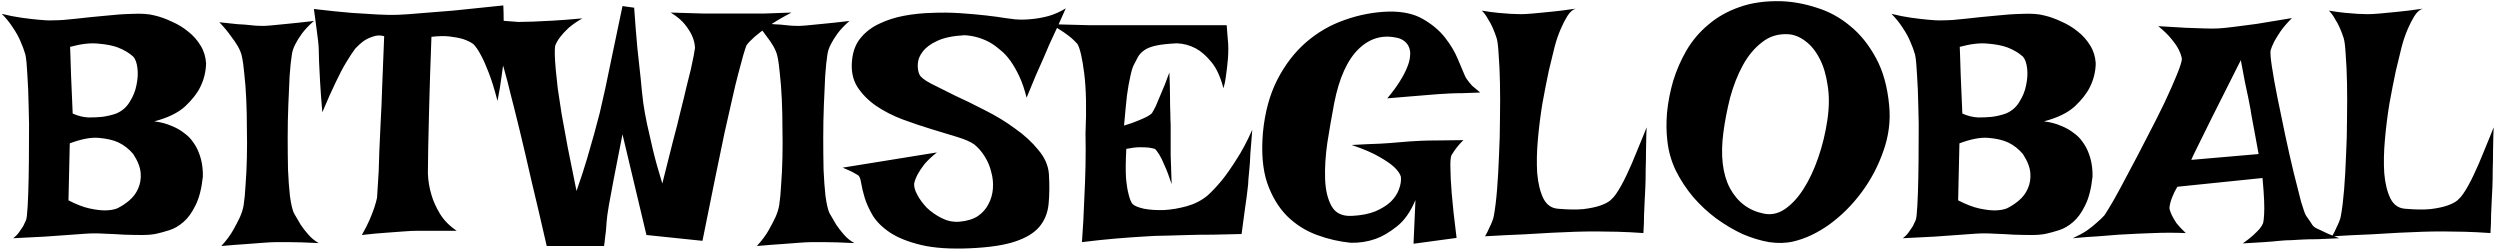 <svg width="377" height="38" viewBox="0 0 377 38" fill="none" xmlns="http://www.w3.org/2000/svg">
<path d="M0.268 2.088C1.309 2.348 2.302 2.544 3.246 2.674C4.19 2.804 5.02 2.902 5.736 2.967C6.583 3.064 7.364 3.097 8.08 3.064C8.992 3.064 10.131 2.983 11.498 2.82C12.898 2.658 14.33 2.511 15.795 2.381C17.26 2.218 18.66 2.12 19.994 2.088C21.361 2.023 22.468 2.104 23.314 2.332C24.161 2.527 25.023 2.837 25.902 3.26C26.814 3.65 27.644 4.155 28.393 4.773C29.141 5.359 29.76 6.059 30.248 6.873C30.736 7.654 31.013 8.549 31.078 9.559C31.046 10.828 30.753 12.016 30.199 13.123C29.744 14.067 28.979 15.044 27.904 16.053C26.83 17.029 25.284 17.778 23.266 18.299C24.275 18.429 25.137 18.657 25.854 18.982C26.602 19.275 27.237 19.634 27.758 20.057C28.311 20.447 28.751 20.887 29.076 21.375C29.434 21.863 29.711 22.352 29.906 22.84C30.395 23.979 30.622 25.249 30.59 26.648C30.395 28.471 30.02 29.92 29.467 30.994C28.946 32.068 28.344 32.898 27.66 33.484C26.977 34.07 26.277 34.477 25.561 34.705C24.844 34.933 24.193 35.112 23.607 35.242C23.021 35.372 22.305 35.438 21.459 35.438C20.613 35.438 19.701 35.421 18.725 35.389C17.781 35.324 16.804 35.275 15.795 35.242C14.786 35.177 13.825 35.177 12.914 35.242C12.165 35.307 11.254 35.372 10.18 35.438C9.268 35.503 8.129 35.584 6.762 35.682C5.395 35.747 3.799 35.828 1.977 35.926C2.335 35.665 2.628 35.372 2.855 35.047C3.116 34.689 3.327 34.38 3.49 34.119C3.653 33.794 3.799 33.484 3.93 33.191C4.027 32.931 4.109 32.215 4.174 31.043C4.239 29.871 4.288 28.471 4.32 26.844C4.353 25.184 4.369 23.41 4.369 21.521C4.402 19.601 4.385 17.762 4.32 16.004C4.288 14.213 4.223 12.635 4.125 11.268C4.06 9.868 3.962 8.859 3.832 8.24C3.637 7.557 3.376 6.857 3.051 6.141C2.79 5.522 2.416 4.855 1.928 4.139C1.472 3.423 0.919 2.739 0.268 2.088ZM10.57 7.068C10.57 7.199 10.587 7.638 10.619 8.387C10.652 9.038 10.684 10.047 10.717 11.414C10.782 12.749 10.863 14.653 10.961 17.127C11.775 17.485 12.572 17.68 13.354 17.713C14.135 17.713 14.835 17.68 15.453 17.615C16.169 17.518 16.853 17.355 17.504 17.127C18.383 16.769 19.066 16.183 19.555 15.369C20.076 14.555 20.417 13.709 20.58 12.83C20.775 11.919 20.824 11.072 20.727 10.291C20.629 9.477 20.417 8.891 20.092 8.533C19.473 7.98 18.708 7.524 17.797 7.166C17.016 6.873 16.023 6.678 14.818 6.58C13.646 6.45 12.23 6.613 10.57 7.068ZM10.326 30.213C11.531 30.831 12.588 31.238 13.5 31.434C14.412 31.629 15.176 31.727 15.795 31.727C16.511 31.727 17.13 31.629 17.65 31.434C18.269 31.141 18.871 30.75 19.457 30.262C20.076 29.741 20.531 29.139 20.824 28.455C21.15 27.739 21.28 26.958 21.215 26.111C21.15 25.232 20.775 24.272 20.092 23.23C19.473 22.482 18.725 21.896 17.846 21.473C17.064 21.115 16.072 20.887 14.867 20.789C13.695 20.691 12.247 20.968 10.521 21.619L10.326 30.213ZM33.08 3.357C34.187 3.488 35.115 3.585 35.863 3.65C36.645 3.683 37.279 3.732 37.768 3.797C38.353 3.862 38.809 3.895 39.135 3.895C39.493 3.927 40.03 3.911 40.746 3.846C41.365 3.781 42.195 3.699 43.236 3.602C44.31 3.504 45.678 3.357 47.338 3.162C46.589 3.813 45.987 4.448 45.531 5.066C45.108 5.652 44.783 6.173 44.555 6.629C44.262 7.182 44.083 7.703 44.018 8.191C43.887 8.973 43.773 10.047 43.676 11.414C43.611 12.749 43.546 14.213 43.48 15.809C43.415 17.404 43.383 19.047 43.383 20.74C43.383 22.433 43.399 24.044 43.432 25.574C43.497 27.072 43.594 28.406 43.725 29.578C43.887 30.75 44.083 31.596 44.31 32.117C44.636 32.703 44.978 33.289 45.336 33.875C45.661 34.363 46.052 34.868 46.508 35.389C46.964 35.91 47.484 36.333 48.07 36.658C46.15 36.56 44.62 36.512 43.48 36.512H41.723C41.202 36.512 40.535 36.544 39.721 36.609C39.037 36.675 38.175 36.74 37.133 36.805C36.091 36.87 34.838 36.967 33.373 37.098C34.122 36.284 34.708 35.503 35.131 34.754C35.554 34.005 35.896 33.354 36.156 32.801C36.449 32.15 36.645 31.531 36.742 30.945C36.872 30.099 36.97 29.057 37.035 27.82C37.133 26.551 37.198 25.2 37.23 23.768C37.263 22.303 37.263 20.822 37.23 19.324C37.23 17.794 37.198 16.329 37.133 14.93C37.068 13.53 36.97 12.26 36.84 11.121C36.742 9.982 36.612 9.07 36.449 8.387C36.352 7.964 36.156 7.492 35.863 6.971C35.603 6.515 35.245 5.994 34.789 5.408C34.366 4.79 33.796 4.106 33.08 3.357ZM47.338 1.355C49.519 1.616 51.407 1.811 53.002 1.941C54.597 2.039 55.915 2.12 56.957 2.186C58.161 2.251 59.171 2.267 59.984 2.234C60.831 2.202 61.986 2.12 63.451 1.99C64.688 1.893 66.316 1.762 68.334 1.6C70.352 1.404 72.875 1.144 75.902 0.818C75.935 1.567 75.951 2.299 75.951 3.016C75.984 3.699 76.016 4.301 76.049 4.822C76.081 5.441 76.098 6.01 76.098 6.531C76.098 7.085 76.065 7.785 76 8.631C75.935 9.347 75.821 10.258 75.658 11.365C75.528 12.44 75.316 13.725 75.023 15.223C74.568 13.465 74.128 12.049 73.705 10.975C73.282 9.868 72.891 8.989 72.533 8.338C72.143 7.589 71.752 7.02 71.361 6.629C70.938 6.336 70.434 6.092 69.848 5.896C69.327 5.734 68.659 5.604 67.846 5.506C67.064 5.408 66.137 5.424 65.062 5.555C64.9 9.852 64.786 13.335 64.721 16.004C64.656 18.673 64.607 20.756 64.574 22.254C64.542 24.044 64.525 25.33 64.525 26.111C64.558 27.218 64.737 28.309 65.062 29.383C65.323 30.294 65.746 31.238 66.332 32.215C66.918 33.191 67.764 34.054 68.871 34.803H62.914C62.361 34.803 61.677 34.835 60.863 34.9C60.18 34.965 59.301 35.031 58.227 35.096C57.185 35.161 55.964 35.275 54.565 35.438C55.053 34.591 55.443 33.826 55.736 33.143C56.029 32.459 56.257 31.873 56.42 31.385C56.615 30.799 56.762 30.278 56.859 29.822C56.892 29.171 56.973 27.853 57.103 25.867C57.136 25.053 57.169 24.044 57.201 22.84C57.266 21.635 57.331 20.203 57.397 18.543C57.494 16.883 57.575 14.979 57.641 12.83C57.738 10.649 57.836 8.191 57.934 5.457C57.348 5.294 56.794 5.311 56.273 5.506C55.753 5.669 55.297 5.88 54.906 6.141C54.45 6.466 54.011 6.857 53.588 7.312C53.165 7.866 52.693 8.582 52.172 9.461C51.716 10.21 51.195 11.203 50.609 12.44C50.023 13.644 49.356 15.141 48.607 16.932C48.445 15.044 48.331 13.497 48.266 12.293C48.2 11.056 48.152 10.096 48.119 9.412C48.087 8.598 48.07 7.996 48.07 7.605C48.07 7.247 48.038 6.775 47.973 6.189C47.908 5.701 47.826 5.066 47.728 4.285C47.631 3.471 47.501 2.495 47.338 1.355ZM71.117 2.674C72.191 2.804 73.168 2.902 74.047 2.967C74.893 3.032 75.626 3.097 76.244 3.162C76.96 3.227 77.595 3.276 78.148 3.309C78.734 3.309 79.483 3.292 80.394 3.26C81.176 3.227 82.169 3.178 83.373 3.113C84.578 3.048 86.059 2.934 87.816 2.771C86.97 3.26 86.27 3.748 85.717 4.236C85.196 4.725 84.789 5.164 84.496 5.555C84.138 6.01 83.878 6.466 83.715 6.922C83.617 7.54 83.65 8.745 83.812 10.535C83.878 11.284 83.975 12.212 84.106 13.318C84.268 14.393 84.463 15.678 84.691 17.176C84.952 18.641 85.261 20.333 85.619 22.254C86.01 24.174 86.449 26.355 86.938 28.797C87.588 26.941 88.126 25.297 88.549 23.865C88.972 22.4 89.33 21.147 89.623 20.105C89.949 18.934 90.225 17.892 90.453 16.98C90.681 16.037 90.958 14.816 91.283 13.318C91.544 12.049 91.885 10.405 92.309 8.387C92.732 6.368 93.253 3.878 93.871 0.916L95.629 1.16C95.792 3.471 95.954 5.506 96.117 7.264C96.312 9.021 96.475 10.519 96.606 11.756C96.736 13.188 96.866 14.425 96.996 15.467C97.126 16.411 97.322 17.501 97.582 18.738C97.81 19.78 98.103 21.066 98.461 22.596C98.819 24.093 99.291 25.786 99.877 27.674C100.463 25.363 100.984 23.296 101.439 21.473C101.928 19.65 102.335 18.038 102.66 16.639C103.018 15.239 103.311 14.034 103.539 13.025C103.799 12.016 104.011 11.17 104.174 10.486C104.532 8.859 104.743 7.768 104.809 7.215C104.776 6.596 104.63 5.994 104.369 5.408C104.141 4.887 103.783 4.318 103.295 3.699C102.807 3.081 102.09 2.479 101.146 1.893C103.132 1.958 104.743 2.007 105.98 2.039C107.25 2.039 108.259 2.039 109.008 2.039H110.961H112.719C113.37 2.039 114.216 2.039 115.258 2.039C116.332 2.007 117.699 1.958 119.359 1.893C117.927 2.641 116.771 3.325 115.893 3.943C115.014 4.562 114.33 5.083 113.842 5.506C113.256 6.027 112.833 6.466 112.572 6.824C112.312 7.475 111.889 8.94 111.303 11.219C111.042 12.195 110.749 13.416 110.424 14.881C110.098 16.313 109.708 18.038 109.252 20.057C108.829 22.075 108.34 24.435 107.787 27.137C107.234 29.806 106.615 32.866 105.932 36.316L97.484 35.438L93.871 20.252C93.318 23.019 92.878 25.265 92.553 26.99C92.227 28.683 91.983 30.001 91.82 30.945C91.625 32.085 91.511 32.915 91.478 33.435C91.446 33.891 91.413 34.331 91.381 34.754C91.348 35.112 91.299 35.503 91.234 35.926C91.202 36.349 91.153 36.74 91.088 37.098H82.445C81.599 33.387 80.834 30.115 80.15 27.283C79.499 24.419 78.913 21.912 78.393 19.764C77.872 17.615 77.416 15.792 77.025 14.295C76.667 12.797 76.342 11.544 76.049 10.535C75.398 8.191 74.926 6.743 74.633 6.189C74.405 5.929 74.112 5.62 73.754 5.262C73.461 4.969 73.103 4.611 72.68 4.188C72.224 3.732 71.703 3.227 71.117 2.674ZM113.842 3.357C114.949 3.488 115.876 3.585 116.625 3.65C117.406 3.683 118.041 3.732 118.529 3.797C119.115 3.862 119.571 3.895 119.896 3.895C120.255 3.927 120.792 3.911 121.508 3.846C122.126 3.781 122.956 3.699 123.998 3.602C125.072 3.504 126.439 3.357 128.1 3.162C127.351 3.813 126.749 4.448 126.293 5.066C125.87 5.652 125.544 6.173 125.316 6.629C125.023 7.182 124.844 7.703 124.779 8.191C124.649 8.973 124.535 10.047 124.438 11.414C124.372 12.749 124.307 14.213 124.242 15.809C124.177 17.404 124.145 19.047 124.145 20.74C124.145 22.433 124.161 24.044 124.193 25.574C124.258 27.072 124.356 28.406 124.486 29.578C124.649 30.75 124.844 31.596 125.072 32.117C125.398 32.703 125.74 33.289 126.098 33.875C126.423 34.363 126.814 34.868 127.27 35.389C127.725 35.91 128.246 36.333 128.832 36.658C126.911 36.56 125.382 36.512 124.242 36.512H122.484C121.964 36.512 121.296 36.544 120.482 36.609C119.799 36.675 118.936 36.74 117.895 36.805C116.853 36.87 115.6 36.967 114.135 37.098C114.883 36.284 115.469 35.503 115.893 34.754C116.316 34.005 116.658 33.354 116.918 32.801C117.211 32.15 117.406 31.531 117.504 30.945C117.634 30.099 117.732 29.057 117.797 27.82C117.895 26.551 117.96 25.2 117.992 23.768C118.025 22.303 118.025 20.822 117.992 19.324C117.992 17.794 117.96 16.329 117.895 14.93C117.829 13.53 117.732 12.26 117.602 11.121C117.504 9.982 117.374 9.07 117.211 8.387C117.113 7.964 116.918 7.492 116.625 6.971C116.365 6.515 116.007 5.994 115.551 5.408C115.128 4.79 114.558 4.106 113.842 3.357ZM160.717 1.258C160.261 2.299 159.854 3.211 159.496 3.992C159.138 4.773 158.829 5.441 158.568 5.994C158.275 6.613 158.031 7.166 157.836 7.654C157.673 8.012 157.462 8.501 157.201 9.119C156.941 9.673 156.615 10.405 156.225 11.316C155.867 12.195 155.395 13.335 154.809 14.734C154.516 13.53 154.158 12.472 153.734 11.56C153.311 10.649 152.855 9.852 152.367 9.168C151.879 8.484 151.358 7.931 150.805 7.508C150.284 7.052 149.763 6.678 149.242 6.385C148.038 5.734 146.768 5.376 145.434 5.311C143.676 5.408 142.292 5.701 141.283 6.189C140.307 6.645 139.59 7.182 139.135 7.801C138.679 8.387 138.435 9.005 138.402 9.656C138.37 10.275 138.451 10.796 138.646 11.219C138.809 11.609 139.379 12.065 140.355 12.586C141.365 13.107 142.569 13.709 143.969 14.393C145.401 15.044 146.931 15.792 148.559 16.639C150.186 17.453 151.684 18.364 153.051 19.373C154.451 20.35 155.622 21.424 156.566 22.596C157.543 23.735 158.08 24.956 158.178 26.258C158.275 27.918 158.259 29.415 158.129 30.75C157.999 32.085 157.543 33.224 156.762 34.168C155.98 35.112 154.76 35.861 153.1 36.414C151.472 36.967 149.21 37.309 146.312 37.44C143.318 37.57 140.86 37.407 138.939 36.951C137.019 36.495 135.456 35.877 134.252 35.096C133.08 34.315 132.201 33.452 131.615 32.508C131.062 31.564 130.655 30.669 130.395 29.822C130.134 28.943 129.955 28.195 129.857 27.576C129.76 26.925 129.597 26.535 129.369 26.404C129.109 26.241 128.848 26.095 128.588 25.965C128.36 25.835 128.116 25.721 127.855 25.623C127.595 25.493 127.335 25.379 127.074 25.281L141.283 22.986C140.469 23.637 139.835 24.24 139.379 24.793C138.956 25.346 138.63 25.835 138.402 26.258C138.142 26.746 137.963 27.202 137.865 27.625C137.8 28.081 137.947 28.65 138.305 29.334C138.663 30.018 139.151 30.685 139.77 31.336C140.421 31.954 141.169 32.475 142.016 32.898C142.862 33.322 143.741 33.501 144.652 33.435C145.792 33.338 146.719 33.061 147.436 32.605C148.152 32.117 148.689 31.515 149.047 30.799C149.438 30.083 149.665 29.301 149.73 28.455C149.796 27.609 149.714 26.779 149.486 25.965C149.291 25.119 148.965 24.337 148.51 23.621C148.054 22.872 147.517 22.254 146.898 21.766C146.345 21.375 145.482 21.001 144.311 20.643C143.171 20.285 141.885 19.894 140.453 19.471C139.053 19.047 137.605 18.559 136.107 18.006C134.643 17.453 133.308 16.769 132.104 15.955C130.932 15.141 129.988 14.181 129.271 13.074C128.588 11.967 128.327 10.633 128.49 9.07C128.62 7.736 129.044 6.629 129.76 5.75C130.508 4.839 131.436 4.122 132.543 3.602C133.682 3.048 134.936 2.641 136.303 2.381C137.702 2.12 139.118 1.974 140.551 1.941C142.016 1.876 143.448 1.893 144.848 1.99C146.28 2.088 147.566 2.202 148.705 2.332C149.844 2.462 150.805 2.592 151.586 2.723C152.4 2.82 152.904 2.885 153.1 2.918C153.946 2.983 154.792 2.967 155.639 2.869C156.387 2.804 157.201 2.658 158.08 2.43C158.992 2.169 159.87 1.779 160.717 1.258ZM158.471 3.65C160.749 3.715 162.637 3.764 164.135 3.797C165.665 3.797 166.902 3.797 167.846 3.797H170.434H184.984C185.049 4.448 185.098 5.083 185.131 5.701C185.196 6.287 185.229 6.808 185.229 7.264C185.229 7.817 185.212 8.322 185.18 8.777C185.147 9.233 185.098 9.721 185.033 10.242C184.968 10.698 184.903 11.186 184.838 11.707C184.773 12.228 184.659 12.765 184.496 13.318C184.04 11.56 183.422 10.226 182.641 9.314C181.892 8.403 181.127 7.736 180.346 7.312C179.434 6.824 178.474 6.564 177.465 6.531C176.13 6.596 175.089 6.71 174.34 6.873C173.591 7.036 173.005 7.264 172.582 7.557C172.159 7.85 171.833 8.191 171.605 8.582C171.41 8.94 171.199 9.347 170.971 9.803C170.775 10.193 170.596 10.796 170.434 11.609C170.271 12.293 170.108 13.221 169.945 14.393C169.815 15.565 169.669 17.078 169.506 18.934C170.385 18.673 171.085 18.429 171.605 18.201C172.159 17.973 172.598 17.778 172.924 17.615C173.282 17.42 173.542 17.241 173.705 17.078C173.835 16.883 174.031 16.525 174.291 16.004C174.486 15.548 174.747 14.93 175.072 14.148C175.43 13.367 175.854 12.293 176.342 10.926C176.407 12.423 176.439 13.676 176.439 14.685C176.439 15.662 176.456 16.46 176.488 17.078C176.488 17.794 176.505 18.364 176.537 18.787V20.643C176.537 21.326 176.537 22.254 176.537 23.426C176.57 24.565 176.618 26.014 176.684 27.771C176.293 26.567 175.935 25.623 175.609 24.939C175.316 24.223 175.056 23.686 174.828 23.328C174.568 22.905 174.34 22.612 174.145 22.449C173.917 22.384 173.607 22.319 173.217 22.254C172.859 22.221 172.403 22.205 171.85 22.205C171.329 22.205 170.661 22.287 169.848 22.449C169.75 24.24 169.734 25.688 169.799 26.795C169.896 27.869 170.027 28.699 170.189 29.285C170.352 29.969 170.548 30.457 170.775 30.75C171.068 31.043 171.654 31.287 172.533 31.482C173.412 31.645 174.405 31.71 175.512 31.678C176.651 31.613 177.807 31.417 178.979 31.092C180.15 30.766 181.192 30.229 182.104 29.48C182.787 28.862 183.52 28.081 184.301 27.137C184.952 26.323 185.668 25.297 186.449 24.061C187.263 22.824 188.061 21.326 188.842 19.568C188.712 21.033 188.614 22.254 188.549 23.23C188.516 24.174 188.467 24.939 188.402 25.525C188.337 26.209 188.288 26.73 188.256 27.088C188.256 27.479 188.207 28.032 188.109 28.748C188.044 29.366 187.93 30.213 187.768 31.287C187.637 32.329 187.458 33.663 187.23 35.291C185.701 35.324 184.252 35.356 182.885 35.389C181.518 35.389 180.313 35.405 179.271 35.438C178.035 35.47 176.895 35.503 175.854 35.535C174.779 35.535 173.591 35.584 172.289 35.682C171.15 35.747 169.799 35.844 168.236 35.975C166.706 36.105 165.014 36.284 163.158 36.512C163.321 34.298 163.435 32.215 163.5 30.262C163.598 28.276 163.663 26.535 163.695 25.037C163.728 23.279 163.728 21.652 163.695 20.154C163.858 16.411 163.793 13.383 163.5 11.072C163.207 8.761 162.865 7.28 162.475 6.629C162.279 6.401 162.003 6.124 161.645 5.799C161.352 5.538 160.945 5.229 160.424 4.871C159.903 4.513 159.252 4.106 158.471 3.65ZM209.447 1.746C211.531 1.714 213.24 2.088 214.574 2.869C215.941 3.65 217.048 4.578 217.895 5.652C218.741 6.727 219.392 7.817 219.848 8.924C220.303 9.998 220.661 10.844 220.922 11.463C220.987 11.626 221.117 11.837 221.312 12.098C221.475 12.325 221.703 12.602 221.996 12.928C222.322 13.221 222.729 13.562 223.217 13.953C222.208 13.986 221.312 14.018 220.531 14.051C219.75 14.051 219.083 14.067 218.529 14.1C217.911 14.132 217.357 14.165 216.869 14.197C216.381 14.23 215.779 14.279 215.062 14.344C214.411 14.409 213.614 14.474 212.67 14.539C211.726 14.604 210.57 14.702 209.203 14.832C210.017 13.855 210.652 12.993 211.107 12.244C211.596 11.463 211.954 10.779 212.182 10.193C212.442 9.575 212.589 9.038 212.621 8.582C212.686 8.126 212.67 7.736 212.572 7.41C212.377 6.661 211.872 6.124 211.059 5.799C208.715 5.148 206.664 5.669 204.906 7.361C203.181 9.021 201.944 11.756 201.195 15.565C200.837 17.453 200.495 19.422 200.17 21.473C199.877 23.491 199.763 25.346 199.828 27.039C199.893 28.699 200.219 30.05 200.805 31.092C201.391 32.133 202.4 32.622 203.832 32.557C205.232 32.492 206.42 32.264 207.396 31.873C208.373 31.45 209.154 30.962 209.74 30.408C210.326 29.822 210.733 29.204 210.961 28.553C211.221 27.869 211.319 27.234 211.254 26.648C211.124 26.193 210.782 25.704 210.229 25.184C209.74 24.728 209.008 24.223 208.031 23.67C207.055 23.084 205.655 22.482 203.832 21.863C205.557 21.766 206.973 21.701 208.08 21.668C209.219 21.603 210.115 21.538 210.766 21.473C211.547 21.408 212.149 21.359 212.572 21.326C212.963 21.294 213.533 21.261 214.281 21.229C214.932 21.196 215.762 21.18 216.771 21.18C217.813 21.18 219.115 21.163 220.678 21.131C220.092 21.717 219.636 22.254 219.311 22.742C219.148 23.003 219.001 23.23 218.871 23.426C218.741 23.751 218.692 24.419 218.725 25.428C218.725 26.274 218.79 27.527 218.92 29.188C219.05 30.815 219.294 33.045 219.652 35.877L213.158 36.756L213.451 30.164C212.702 31.954 211.758 33.289 210.619 34.168C209.512 35.047 208.454 35.665 207.445 36.023C206.241 36.447 204.988 36.642 203.686 36.609C201.993 36.447 200.3 36.056 198.607 35.438C196.915 34.819 195.417 33.875 194.115 32.605C192.813 31.303 191.804 29.627 191.088 27.576C190.404 25.525 190.193 22.986 190.453 19.959C190.746 16.932 191.462 14.295 192.602 12.049C193.773 9.77 195.222 7.882 196.947 6.385C198.673 4.887 200.609 3.764 202.758 3.016C204.939 2.234 207.169 1.811 209.447 1.746ZM223.461 1.6C224.405 1.762 225.235 1.876 225.951 1.941C226.7 2.007 227.318 2.055 227.807 2.088C228.393 2.12 228.897 2.137 229.32 2.137C229.743 2.137 230.346 2.104 231.127 2.039C231.778 1.974 232.624 1.893 233.666 1.795C234.74 1.697 236.059 1.535 237.621 1.307C237.165 1.437 236.742 1.811 236.352 2.43C235.993 3.016 235.668 3.65 235.375 4.334C235.017 5.148 234.708 6.043 234.447 7.02C234.219 7.898 233.926 9.103 233.568 10.633C233.243 12.163 232.917 13.823 232.592 15.613C232.299 17.404 232.071 19.227 231.908 21.082C231.745 22.905 231.713 24.581 231.811 26.111C231.941 27.641 232.25 28.911 232.738 29.92C233.227 30.896 233.975 31.417 234.984 31.482C236.514 31.613 237.784 31.629 238.793 31.531C239.835 31.401 240.681 31.222 241.332 30.994C241.983 30.766 242.488 30.506 242.846 30.213C243.204 29.887 243.48 29.578 243.676 29.285C244.197 28.537 244.734 27.576 245.287 26.404C245.84 25.232 246.329 24.109 246.752 23.035C247.208 21.961 247.582 21.049 247.875 20.301C248.168 19.552 248.314 19.194 248.314 19.227C248.314 19.292 248.298 19.666 248.266 20.35C248.266 21.001 248.249 21.798 248.217 22.742C248.217 23.654 248.201 24.614 248.168 25.623C248.168 26.632 248.152 27.495 248.119 28.211C248.087 28.797 248.054 29.448 248.021 30.164C247.989 30.783 247.956 31.515 247.924 32.361C247.924 33.208 247.891 34.135 247.826 35.145C246.459 35.047 245.157 34.982 243.92 34.949C242.683 34.917 241.592 34.9 240.648 34.9C239.542 34.9 238.516 34.917 237.572 34.949C236.563 34.982 235.391 35.031 234.057 35.096C232.917 35.161 231.501 35.242 229.809 35.34C228.116 35.405 226.163 35.503 223.949 35.633C224.21 35.177 224.421 34.754 224.584 34.363C224.779 33.973 224.926 33.647 225.023 33.387C225.154 33.061 225.235 32.785 225.268 32.557C225.463 31.515 225.626 30.197 225.756 28.602C225.886 26.974 225.984 25.249 226.049 23.426C226.146 21.603 226.195 19.747 226.195 17.859C226.228 15.939 226.228 14.165 226.195 12.537C226.163 10.909 226.098 9.493 226 8.289C225.935 7.085 225.837 6.255 225.707 5.799C225.544 5.278 225.349 4.757 225.121 4.236C224.926 3.781 224.682 3.325 224.389 2.869C224.128 2.381 223.819 1.958 223.461 1.6ZM268.627 0.184C270.385 0.249 272.159 0.574 273.949 1.16C275.772 1.714 277.449 2.625 278.979 3.895C280.508 5.132 281.811 6.743 282.885 8.729C283.959 10.682 284.626 13.074 284.887 15.906C285.115 18.217 284.822 20.512 284.008 22.791C283.227 25.037 282.136 27.104 280.736 28.992C279.337 30.88 277.725 32.492 275.902 33.826C274.079 35.128 272.257 35.991 270.434 36.414C269.327 36.675 268.106 36.707 266.771 36.512C265.469 36.284 264.135 35.877 262.768 35.291C261.433 34.672 260.115 33.891 258.812 32.947C257.543 32.003 256.387 30.929 255.346 29.725C254.304 28.488 253.425 27.153 252.709 25.721C252.025 24.288 251.602 22.791 251.439 21.229C251.277 19.926 251.26 18.494 251.391 16.932C251.553 15.337 251.863 13.758 252.318 12.195C252.807 10.6 253.474 9.07 254.32 7.605C255.199 6.108 256.306 4.806 257.641 3.699C258.975 2.56 260.538 1.681 262.328 1.062C264.151 0.411 266.251 0.118 268.627 0.184ZM259.887 19.959C259.431 23.442 259.757 26.241 260.863 28.357C262.003 30.473 263.712 31.759 265.99 32.215C267.097 32.443 268.155 32.215 269.164 31.531C270.206 30.815 271.15 29.79 271.996 28.455C272.842 27.12 273.575 25.558 274.193 23.768C274.812 21.977 275.268 20.105 275.561 18.152C275.854 16.199 275.87 14.441 275.609 12.879C275.382 11.284 274.975 9.933 274.389 8.826C273.803 7.687 273.087 6.808 272.24 6.189C271.426 5.571 270.58 5.229 269.701 5.164C268.171 5.066 266.837 5.473 265.697 6.385C264.558 7.264 263.598 8.419 262.816 9.852C262.035 11.284 261.4 12.895 260.912 14.685C260.456 16.476 260.115 18.234 259.887 19.959ZM285.229 2.088C286.27 2.348 287.263 2.544 288.207 2.674C289.151 2.804 289.981 2.902 290.697 2.967C291.544 3.064 292.325 3.097 293.041 3.064C293.952 3.064 295.092 2.983 296.459 2.82C297.859 2.658 299.291 2.511 300.756 2.381C302.221 2.218 303.62 2.12 304.955 2.088C306.322 2.023 307.429 2.104 308.275 2.332C309.122 2.527 309.984 2.837 310.863 3.26C311.775 3.65 312.605 4.155 313.354 4.773C314.102 5.359 314.721 6.059 315.209 6.873C315.697 7.654 315.974 8.549 316.039 9.559C316.007 10.828 315.714 12.016 315.16 13.123C314.704 14.067 313.939 15.044 312.865 16.053C311.791 17.029 310.245 17.778 308.227 18.299C309.236 18.429 310.098 18.657 310.814 18.982C311.563 19.275 312.198 19.634 312.719 20.057C313.272 20.447 313.712 20.887 314.037 21.375C314.395 21.863 314.672 22.352 314.867 22.84C315.355 23.979 315.583 25.249 315.551 26.648C315.355 28.471 314.981 29.92 314.428 30.994C313.907 32.068 313.305 32.898 312.621 33.484C311.938 34.07 311.238 34.477 310.521 34.705C309.805 34.933 309.154 35.112 308.568 35.242C307.982 35.372 307.266 35.438 306.42 35.438C305.574 35.438 304.662 35.421 303.686 35.389C302.742 35.324 301.765 35.275 300.756 35.242C299.747 35.177 298.786 35.177 297.875 35.242C297.126 35.307 296.215 35.372 295.141 35.438C294.229 35.503 293.09 35.584 291.723 35.682C290.355 35.747 288.76 35.828 286.938 35.926C287.296 35.665 287.589 35.372 287.816 35.047C288.077 34.689 288.288 34.38 288.451 34.119C288.614 33.794 288.76 33.484 288.891 33.191C288.988 32.931 289.07 32.215 289.135 31.043C289.2 29.871 289.249 28.471 289.281 26.844C289.314 25.184 289.33 23.41 289.33 21.521C289.363 19.601 289.346 17.762 289.281 16.004C289.249 14.213 289.184 12.635 289.086 11.268C289.021 9.868 288.923 8.859 288.793 8.24C288.598 7.557 288.337 6.857 288.012 6.141C287.751 5.522 287.377 4.855 286.889 4.139C286.433 3.423 285.88 2.739 285.229 2.088ZM295.531 7.068C295.531 7.199 295.548 7.638 295.58 8.387C295.613 9.038 295.645 10.047 295.678 11.414C295.743 12.749 295.824 14.653 295.922 17.127C296.736 17.485 297.533 17.68 298.314 17.713C299.096 17.713 299.796 17.68 300.414 17.615C301.13 17.518 301.814 17.355 302.465 17.127C303.344 16.769 304.027 16.183 304.516 15.369C305.036 14.555 305.378 13.709 305.541 12.83C305.736 11.919 305.785 11.072 305.688 10.291C305.59 9.477 305.378 8.891 305.053 8.533C304.434 7.98 303.669 7.524 302.758 7.166C301.977 6.873 300.984 6.678 299.779 6.58C298.607 6.45 297.191 6.613 295.531 7.068ZM295.287 30.213C296.492 30.831 297.549 31.238 298.461 31.434C299.372 31.629 300.137 31.727 300.756 31.727C301.472 31.727 302.09 31.629 302.611 31.434C303.23 31.141 303.832 30.75 304.418 30.262C305.036 29.741 305.492 29.139 305.785 28.455C306.111 27.739 306.241 26.958 306.176 26.111C306.111 25.232 305.736 24.272 305.053 23.23C304.434 22.482 303.686 21.896 302.807 21.473C302.025 21.115 301.033 20.887 299.828 20.789C298.656 20.691 297.208 20.968 295.482 21.619L295.287 30.213ZM325.463 3.943C327.09 4.041 328.458 4.122 329.564 4.188C330.704 4.22 331.648 4.253 332.396 4.285C333.243 4.318 333.959 4.318 334.545 4.285C335.131 4.253 335.928 4.171 336.938 4.041C337.784 3.943 338.907 3.797 340.307 3.602C341.739 3.374 343.513 3.081 345.629 2.723C344.88 3.471 344.294 4.155 343.871 4.773C343.48 5.359 343.171 5.864 342.943 6.287C342.683 6.808 342.504 7.247 342.406 7.605C342.341 7.931 342.406 8.745 342.602 10.047C342.797 11.349 343.074 12.895 343.432 14.685C343.79 16.443 344.18 18.331 344.604 20.35C345.027 22.335 345.45 24.207 345.873 25.965C346.296 27.69 346.671 29.171 346.996 30.408C347.354 31.613 347.615 32.329 347.777 32.557C348.266 33.24 348.575 33.696 348.705 33.924C348.835 34.119 349.063 34.298 349.389 34.461C349.519 34.526 349.73 34.624 350.023 34.754C350.284 34.884 350.626 35.047 351.049 35.242C351.505 35.438 352.074 35.665 352.758 35.926C351.488 35.991 350.398 36.04 349.486 36.072C348.575 36.072 347.826 36.089 347.24 36.121C346.557 36.154 345.971 36.186 345.482 36.219C344.994 36.219 344.408 36.251 343.725 36.316C343.139 36.382 342.374 36.447 341.43 36.512C340.518 36.577 339.444 36.642 338.207 36.707C338.858 36.251 339.379 35.844 339.77 35.486C340.193 35.096 340.518 34.77 340.746 34.51C341.007 34.184 341.186 33.891 341.283 33.631C341.348 33.338 341.397 32.898 341.43 32.312C341.462 31.792 341.462 31.108 341.43 30.262C341.397 29.383 341.316 28.244 341.186 26.844L328.344 28.162C328.018 28.715 327.774 29.204 327.611 29.627C327.449 30.018 327.335 30.359 327.27 30.652C327.172 31.01 327.139 31.303 327.172 31.531C327.237 31.792 327.351 32.101 327.514 32.459C327.676 32.785 327.904 33.175 328.197 33.631C328.523 34.054 328.995 34.559 329.613 35.145C328.799 35.112 327.969 35.096 327.123 35.096C326.277 35.096 325.495 35.112 324.779 35.145C323.933 35.177 323.103 35.21 322.289 35.242C321.475 35.275 320.548 35.324 319.506 35.389C318.627 35.454 317.602 35.535 316.43 35.633C315.225 35.698 313.939 35.796 312.572 35.926C313.419 35.535 314.135 35.145 314.721 34.754C315.307 34.331 315.795 33.94 316.186 33.582C316.641 33.191 317.032 32.817 317.357 32.459C317.585 32.133 318.041 31.385 318.725 30.213C319.408 29.009 320.173 27.592 321.02 25.965C321.898 24.337 322.81 22.596 323.754 20.74C324.73 18.885 325.609 17.143 326.391 15.516C327.172 13.855 327.807 12.423 328.295 11.219C328.783 10.014 329.027 9.233 329.027 8.875C328.962 8.452 328.799 7.98 328.539 7.459C328.311 7.003 327.953 6.482 327.465 5.896C327.009 5.311 326.342 4.66 325.463 3.943ZM340.6 23.23C340.404 22.091 340.225 21.115 340.062 20.301C339.9 19.454 339.77 18.755 339.672 18.201C339.542 17.55 339.444 16.98 339.379 16.492C339.281 16.037 339.167 15.45 339.037 14.734C338.907 14.116 338.744 13.351 338.549 12.44C338.386 11.495 338.174 10.372 337.914 9.07C336.059 12.781 334.61 15.662 333.568 17.713C332.559 19.731 331.827 21.212 331.371 22.156C330.818 23.263 330.508 23.914 330.443 24.109L340.6 23.23ZM351.195 1.6C352.139 1.762 352.969 1.876 353.686 1.941C354.434 2.007 355.053 2.055 355.541 2.088C356.127 2.12 356.632 2.137 357.055 2.137C357.478 2.137 358.08 2.104 358.861 2.039C359.512 1.974 360.359 1.893 361.4 1.795C362.475 1.697 363.793 1.535 365.355 1.307C364.9 1.437 364.477 1.811 364.086 2.43C363.728 3.016 363.402 3.65 363.109 4.334C362.751 5.148 362.442 6.043 362.182 7.02C361.954 7.898 361.661 9.103 361.303 10.633C360.977 12.163 360.652 13.823 360.326 15.613C360.033 17.404 359.805 19.227 359.643 21.082C359.48 22.905 359.447 24.581 359.545 26.111C359.675 27.641 359.984 28.911 360.473 29.92C360.961 30.896 361.71 31.417 362.719 31.482C364.249 31.613 365.518 31.629 366.527 31.531C367.569 31.401 368.415 31.222 369.066 30.994C369.717 30.766 370.222 30.506 370.58 30.213C370.938 29.887 371.215 29.578 371.41 29.285C371.931 28.537 372.468 27.576 373.021 26.404C373.575 25.232 374.063 24.109 374.486 23.035C374.942 21.961 375.316 21.049 375.609 20.301C375.902 19.552 376.049 19.194 376.049 19.227C376.049 19.292 376.033 19.666 376 20.35C376 21.001 375.984 21.798 375.951 22.742C375.951 23.654 375.935 24.614 375.902 25.623C375.902 26.632 375.886 27.495 375.854 28.211C375.821 28.797 375.788 29.448 375.756 30.164C375.723 30.783 375.691 31.515 375.658 32.361C375.658 33.208 375.626 34.135 375.561 35.145C374.193 35.047 372.891 34.982 371.654 34.949C370.417 34.917 369.327 34.9 368.383 34.9C367.276 34.9 366.251 34.917 365.307 34.949C364.298 34.982 363.126 35.031 361.791 35.096C360.652 35.161 359.236 35.242 357.543 35.34C355.85 35.405 353.897 35.503 351.684 35.633C351.944 35.177 352.156 34.754 352.318 34.363C352.514 33.973 352.66 33.647 352.758 33.387C352.888 33.061 352.969 32.785 353.002 32.557C353.197 31.515 353.36 30.197 353.49 28.602C353.62 26.974 353.718 25.249 353.783 23.426C353.881 21.603 353.93 19.747 353.93 17.859C353.962 15.939 353.962 14.165 353.93 12.537C353.897 10.909 353.832 9.493 353.734 8.289C353.669 7.085 353.572 6.255 353.441 5.799C353.279 5.278 353.083 4.757 352.855 4.236C352.66 3.781 352.416 3.325 352.123 2.869C351.863 2.381 351.553 1.958 351.195 1.6Z" fill="black"/>
</svg>
